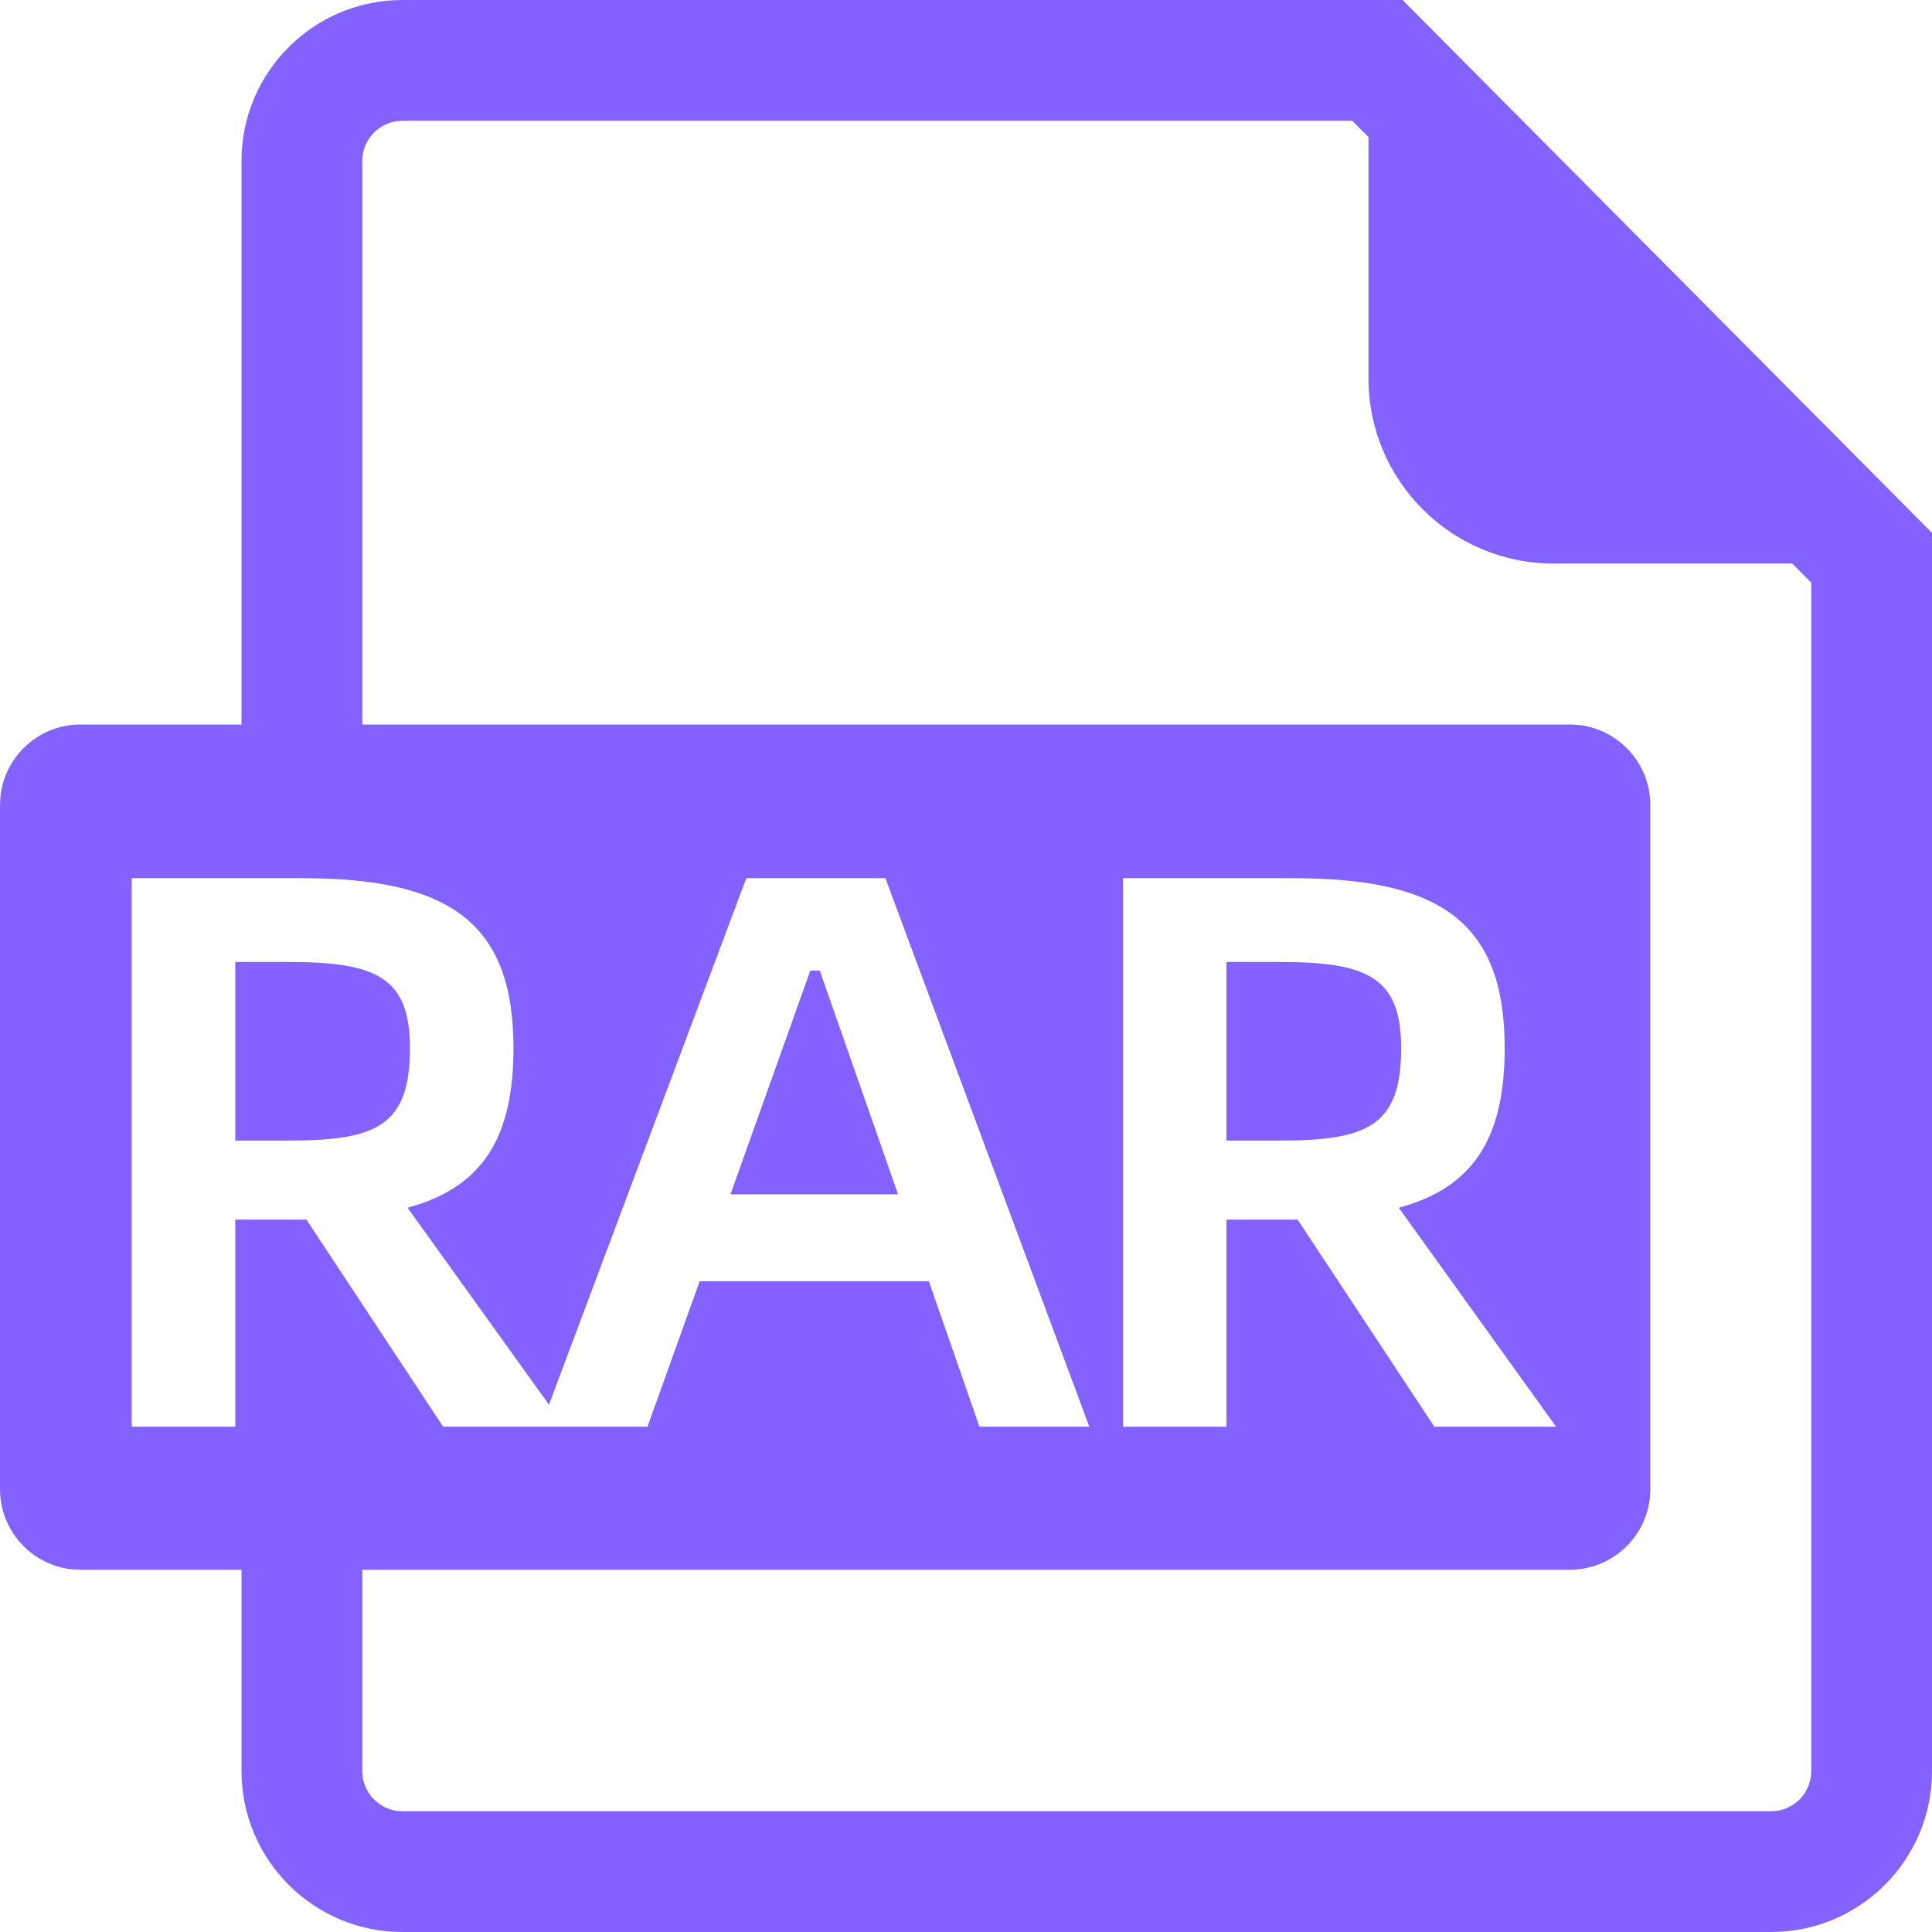 <?xml version="1.0" encoding="UTF-8"?>
<svg width="22px" height="22px" viewBox="0 0 22 22" version="1.1" xmlns="http://www.w3.org/2000/svg" xmlns:xlink="http://www.w3.org/1999/xlink">
    <title>rar</title>
    <g id="文件格式图" stroke="none" stroke-width="1" fill="none" fill-rule="evenodd">
        <path d="M15.971,0 L22,6.068 L22,20.167 C22,21.179 21.179,22 20.167,22 L20.167,22 L4.583,22 C3.571,22 2.75,21.179 2.75,20.167 L2.75,20.167 L2.75,17.875 L0.917,17.875 L0.917,17.875 L0.81,17.869 C0.354,17.816 1.13686838e-13,17.428 1.13686838e-13,16.958 L1.13686838e-13,16.958 L1.13686838e-13,9.167 L1.13686838e-13,9.167 L0.006,9.06 C0.059,8.604 0.447,8.25 0.917,8.25 L0.917,8.25 L2.75,8.25 L2.75,1.833 C2.75,0.821 3.571,0 4.583,0 L4.583,0 L15.971,0 Z M15.398,1.375 L4.583,1.375 C4.33,1.375 4.125,1.58 4.125,1.833 L4.125,1.833 L4.125,8.25 L17.875,8.25 L17.875,8.25 L17.982,8.256 C18.438,8.309 18.792,8.697 18.792,9.167 L18.792,9.167 L18.792,16.958 L18.792,16.958 L18.786,17.065 C18.733,17.521 18.345,17.875 17.875,17.875 L17.875,17.875 L4.125,17.875 L4.125,20.167 C4.125,20.42 4.33,20.625 4.583,20.625 L4.583,20.625 L20.167,20.625 L20.167,20.625 L20.249,20.618 C20.463,20.579 20.625,20.392 20.625,20.167 L20.625,20.167 L20.625,6.635 L20.408,6.417 L17.69,6.417 C16.527,6.417 15.583,5.473 15.583,4.31 L15.583,4.31 L15.583,1.561 L15.398,1.375 Z M3.444,10 L1.5,10 L1.5,16.246 L2.679,16.246 L2.679,13.888 L3.489,13.888 L5.046,16.246 L7.373,16.246 L7.967,14.59 L10.577,14.59 L11.153,16.246 L12.404,16.246 L10.082,10 L8.498,10 L6.251,15.995 L4.641,13.753 L4.791,13.707 C5.515,13.458 5.847,12.922 5.847,11.935 C5.847,10.522 5.136,10 3.444,10 L3.444,10 Z M14.731,10 L12.787,10 L12.787,16.246 L13.966,16.246 L13.966,13.888 L14.776,13.888 L16.333,16.246 L17.719,16.246 L15.928,13.753 C16.756,13.528 17.134,12.988 17.134,11.935 C17.134,10.522 16.423,10 14.731,10 Z M9.335,11.053 L10.226,13.6 L8.318,13.6 L9.227,11.053 L9.335,11.053 Z M3.282,10.954 C4.281,10.954 4.668,11.125 4.668,11.935 C4.668,12.826 4.281,12.988 3.282,12.988 L3.282,12.988 L2.679,12.988 L2.679,10.954 Z M14.569,10.954 C15.568,10.954 15.955,11.125 15.955,11.935 C15.955,12.826 15.568,12.988 14.569,12.988 L13.966,12.988 L13.966,10.954 L14.569,10.954 Z" id="rar" fill="#8362FF" fill-rule="nonzero"></path>
    </g>
</svg>